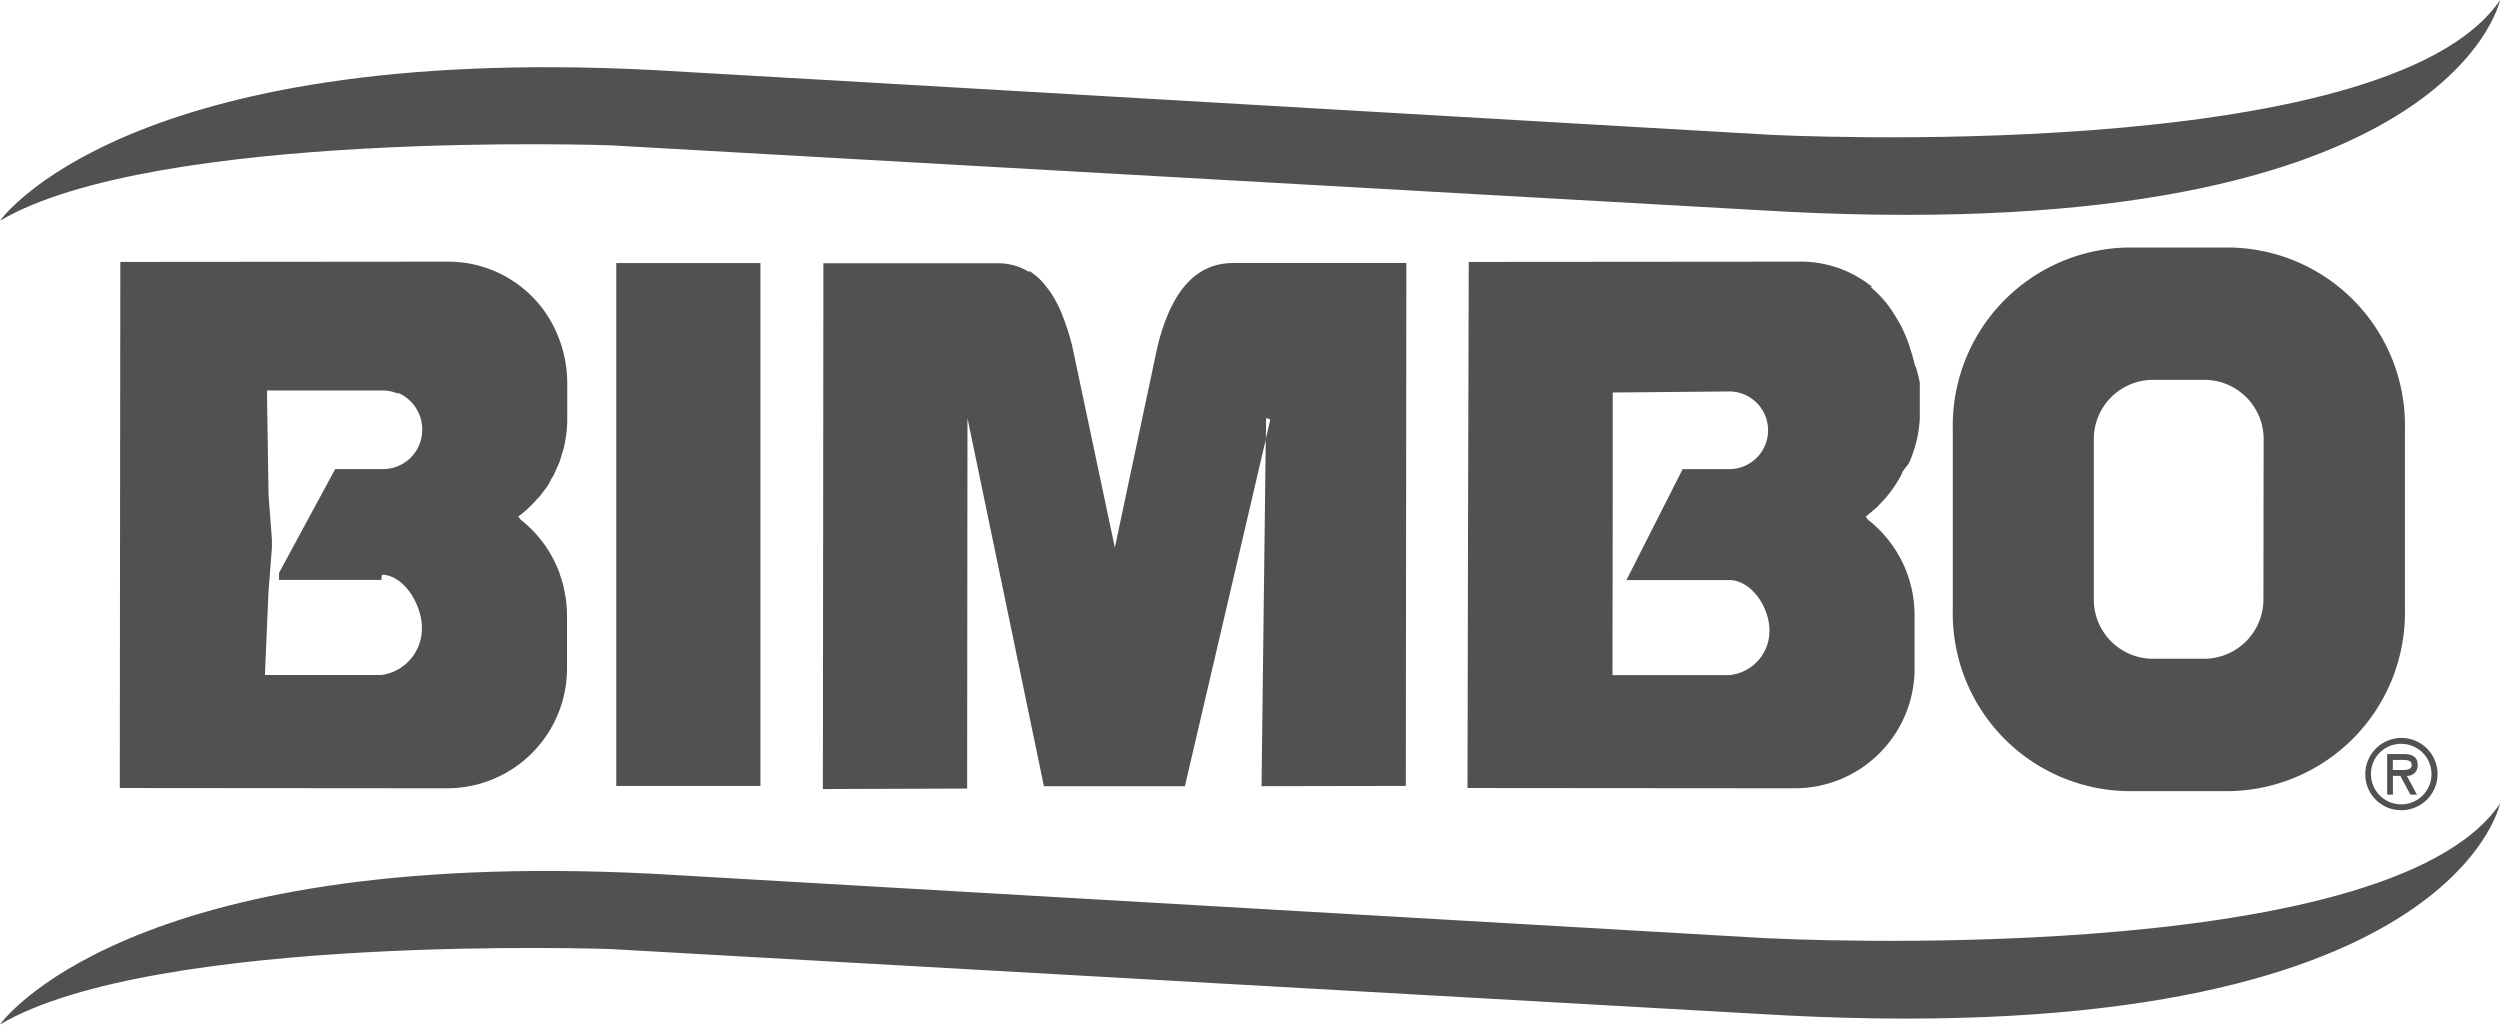 <svg xmlns="http://www.w3.org/2000/svg" width="64.368" height="26.379" viewBox="0 0 64.368 26.379"><g transform="translate(3218.12 13108.596)"><path d="M197.8,12.449a4.578,4.578,0,0,0-4.485-4.672h-2.662a4.586,4.586,0,0,0-4.494,4.672l0,4.653a4.573,4.573,0,0,0,4.483,4.671H193.3a4.593,4.593,0,0,0,4.5-4.671Zm-3.643,4.36a1.53,1.53,0,0,1-1.5,1.556h-1.374a1.525,1.525,0,0,1-1.493-1.556l0-4.068a1.527,1.527,0,0,1,1.5-1.557h1.372a1.527,1.527,0,0,1,1.5,1.557Z" transform="translate(-3354 -13110)" fill="#515151" fill-rule="evenodd"/><path d="M149.743,14.223c.055-.065.105-.135.156-.2.02-.028.043-.054.062-.082.038-.058.071-.119.1-.178s.055-.088.078-.134.053-.118.079-.177.049-.1.069-.156c.025-.069.044-.141.065-.212.014-.047.031-.092.043-.14a3.223,3.223,0,0,0,.059-.326c0-.014.006-.028.008-.043a3.241,3.241,0,0,0,.023-.383l0-.936a3.353,3.353,0,0,0-.02-.348c0-.034-.01-.067-.015-.1-.011-.08-.025-.161-.042-.239-.008-.036-.018-.071-.027-.107-.019-.077-.042-.153-.067-.227l-.033-.092c-.031-.082-.065-.161-.1-.239-.009-.021-.019-.042-.029-.063a3.043,3.043,0,0,0-2.716-1.7l-8.458.007-.007,6.617-.007,6.928,8.458.007a3.087,3.087,0,0,0,3.057-3.114l0-1.331a3.279,3.279,0,0,0-.022-.373c-.011-.1-.03-.188-.049-.281-.006-.026-.008-.052-.014-.077a3.289,3.289,0,0,0-.1-.333l0-.008a3.1,3.1,0,0,0-1.01-1.4c-.019-.026-.038-.054-.058-.078l-.012.006.01-.007h0a3.079,3.079,0,0,0,.491-.457c.007-.009.015-.015.022-.024m-6.683,2.113H145.7l.011-.135c.569.006,1.031.774,1.031,1.359a1.207,1.207,0,0,1-1.041,1.224h-3l.091-2.132.089-1.153v-.2l-.087-1.158-.041-2.684h2.982a.975.975,0,0,1,.394.085l-.007-.026a1.025,1.025,0,0,1,.629.954,1.011,1.011,0,0,1-1.041,1.012h-1.2l-1.445,2.67,0,.186Z" transform="translate(-3354 -13110)" fill="#515151" fill-rule="evenodd"/><path d="M172.076,21.639l.014-13.463h-4.455c-1.062,0-1.633.87-1.951,2.14l-1.1,5.186-1.1-5.2c-.035-.139-.074-.276-.115-.4-.012-.04-.025-.079-.038-.116-.035-.1-.072-.2-.111-.3-.011-.026-.022-.056-.033-.082a3.253,3.253,0,0,0-.159-.312c-.018-.032-.037-.061-.056-.093-.045-.071-.093-.14-.143-.2-.02-.025-.039-.052-.06-.077a1.821,1.821,0,0,0-.214-.216c-.022-.019-.046-.034-.069-.051s-.069-.056-.106-.08c0,0,.006.034.009.04a1.5,1.5,0,0,0-.851-.232h-4.458l-.013,13.537,3.714-.013.009-9.535,1.968,9.474h3.63l2.085-8.938.007-.541.1.035v.033l-.11.473-.109,8.938Z" transform="translate(-3354 -13110)" fill="#515151" fill-rule="evenodd"/><rect width="3.712" height="13.463" transform="translate(-3202.253 -13101.823)" fill="#515151"/><path d="M197.49,21.381h.191l.261.483h.168l-.26-.483a.264.264,0,0,0,.278-.286c0-.219-.168-.276-.354-.276h-.431l0,1.045h.148Zm0-.41h.256c.122,0,.23.01.228.14s-.19.119-.328.119h-.158Z" transform="translate(-3354 -13110)" fill="#515151" fill-rule="evenodd"/><path d="M197.694,22.264a.93.93,0,1,0-.914-.928.919.919,0,0,0,.914.928m0-1.708a.779.779,0,1,1-.768.78.772.772,0,0,1,.768-.78" transform="translate(-3354 -13110)" fill="#515151" fill-rule="evenodd"/><path d="M184.085,8.787h0Z" transform="translate(-3354 -13110)" fill="#515151" fill-rule="evenodd"/><path d="M184.19,14.479c.032-.029.06-.063.089-.093a3.107,3.107,0,0,0,.558-.765c.011-.022.019-.046.03-.068.041-.085.145-.171.179-.261a3.212,3.212,0,0,0,.263-1.1v-.936a3.319,3.319,0,0,0-.083-.341c-.005-.047-.045-.092-.052-.137-.01-.067-.036-.133-.05-.2-.011-.049-.032-.1-.045-.145s-.037-.121-.057-.181c-.015-.045-.033-.09-.05-.134-.025-.063-.052-.126-.081-.187-.016-.036-.033-.073-.051-.109-.039-.077-.083-.151-.128-.224-.01-.018-.02-.036-.031-.053a2.918,2.918,0,0,0-.639-.753l.042,0a2.908,2.908,0,0,0-1.907-.651l-8.481.007-.018,6.617-.014,6.928,8.457.007a3.083,3.083,0,0,0,3.054-3.114l0-1.331a3.12,3.12,0,0,0-1.2-2.47c-.019-.026-.037-.053-.057-.077l-.011.006.009-.007h0c.069-.052.134-.109.2-.167.023-.02.047-.037.069-.058m-5.756,1.857H180.4c.574,0,1.037.7,1.038,1.292a1.14,1.14,0,0,1-1.041,1.156h-3l.006-4.542,0-2.735,3-.027a1,1,0,1,1,0,2h-1.2l-1.447,2.856Z" transform="translate(-3354 -13110)" fill="#515151" fill-rule="evenodd"/><path d="M181.458,25.566,152.673,23.9c-13.6-.693-16.793,3.881-16.793,3.881,4-2.357,15.725-1.941,15.725-1.941l29.452,1.663c17.858,1.109,19.19-5.405,19.19-5.405-2.932,4.3-18.789,3.465-18.789,3.465" transform="translate(-3354 -13110)" fill="#515151" fill-rule="evenodd"/><path d="M151.606,5.146l8.669.49,15.293.863,5.49.31c17.857,1.109,19.19-5.4,19.19-5.4-2.932,4.3-18.79,3.465-18.79,3.465l-3.572-.206L158.137,3.521l-5.465-.315c-13.593-.693-16.791,3.88-16.791,3.88,4-2.356,15.725-1.94,15.725-1.94" transform="translate(-3354 -13110)" fill="#515151" fill-rule="evenodd"/></g></svg>